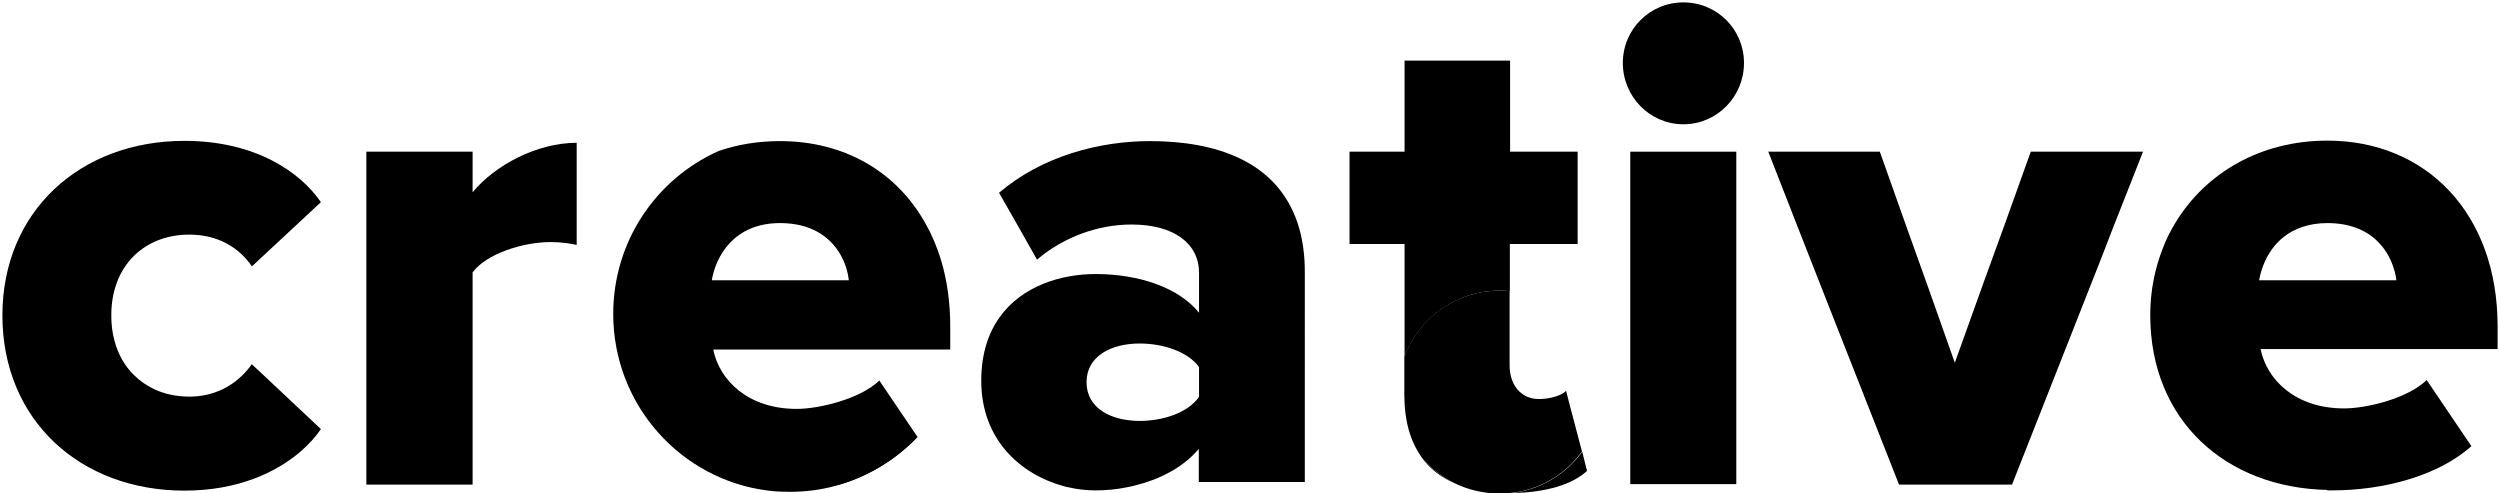 <?xml version="1.0" encoding="utf-8"?>
<!-- Generator: Adobe Illustrator 22.1.0, SVG Export Plug-In . SVG Version: 6.00 Build 0)  -->
<svg version="1.1" id="Layer_1" xmlns="http://www.w3.org/2000/svg" xmlns:xlink="http://www.w3.org/1999/xlink" x="0px" y="0px"
	 viewBox="0 0 1040 205.1" style="enable-background:new 0 0 1040 205.1;" xml:space="preserve">
<g>
	<g>
		<path d="M108.7,155.2l24.8,23.3c-2.1,3.1-4.9,6.2-8.3,9.2c-10.2,8.8-26.2,16.4-48.5,16.4C33.4,204.1,1,174.8,1,131.2
			c0-43.3,32.4-72.6,75.7-72.6c29.8,0,48.4,13.2,56.8,25.5l-28.7,26.7c-5.5-8-14.3-13.2-26.1-13.2c-18.3,0-32.4,12.6-32.4,33.6
			c0,3.7,0.4,7.2,1.3,10.4c1.5,5.9,4.4,10.8,8.2,14.5c5,4.9,11.6,8,19.1,8.7c1.2,0.1,2.5,0.2,3.8,0.2c10.5,0,18.7-4.6,24.2-11.1
			c0.7-0.8,1.3-1.6,1.8-2.4L108.7,155.2z"/>
		<path d="M239.9,59.4v42.5c-2.6-0.6-6.3-1.2-10.9-1.2c-11.5,0-26.7,4.9-32.4,12.6v88.3h-44.2V63.1h44.2V80
			C205.8,68.8,223.3,59.4,239.9,59.4z"/>
		<path d="M381.7,181.7c-9.3,9.7-21.1,16.9-34.5,20.4l0.7-0.1L381.7,181.7z"/>
		<path d="M539.8,92.8c-8.7-26-34.4-34.1-61.4-34.1c-21.2,0-45,6.3-62.8,21.5l7.2,12.6l8.6,15.2c11.2-9.5,25.5-14.6,39.3-14.6
			c17.8,0,28.1,8,28.1,20.1v16.6c-8.3-10.3-24.7-16.1-43-16.1c-7.1,0-14.8,1.2-21.9,4.1c-14,5.7-25.7,18-25.7,40.3
			c0,24.8,16.7,39,34.1,43.8c0.7,0.2,1.4,0.4,2.1,0.5c3.8,0.9,7.7,1.3,11.4,1.3c4.3,0,8.5-0.4,12.5-1.2c1.8-0.3,3.5-0.7,5.2-1.2
			c10.6-2.8,19.6-8.1,25.2-14.9v13.8h44.1V114C542.9,105.9,541.8,98.8,539.8,92.8z M498.8,165.1c-4.6,6.6-14.9,10-24.7,10
			c-11.8,0-22.1-5.2-22.1-16.1c0-10.9,10.3-16.1,22.1-16.1c9.8,0,20.1,3.4,24.7,9.8V165.1z"/>
		<path d="M605.3,201.1c-5.9-2.5-10.7-6.2-14.1-11.1C595.1,194.7,599.9,198.5,605.3,201.1z"/>
		<path d="M656.2,101.5h-28.1v19.6c-1.4-0.1-2.8-0.2-4.2-0.2c-18.2,0-33.7,11.5-39.6,27.5v-46.9h-22.9V63.1h22.9V25.2h43.9v37.9
			h28.1v38.4H656.2z"/>
		<path d="M660.2,195.9c-2.8,2.6-6.9,4.9-12.4,6.6c-5.1,1.5-11.3,2.5-18.7,2.6c12-1.5,22.4-7.9,29.1-17.2L660.2,195.9z"/>
		<path d="M725.5,26.2c0,14-11.2,25.5-25.2,25.5s-25.2-11.5-25.2-25.5S686.3,1,700.3,1S725.5,12.2,725.5,26.2z"/>
		<polygon points="891.5,63.1 879.4,93.8 873.7,108.5 837,201.6 790,201.6 760.2,125.9 747.6,93.8 735.6,63.1 782,63.1 792.9,93.8 
			802.1,119.5 813.2,150.9 825.8,115.8 833.8,93.8 844.8,63.1 		"/>
		<path d="M939.8,116.6c1.4-8,6.3-18.3,18-22.2c3-1,6.5-1.6,10.4-1.6c20.3,0,27.5,14.1,28.7,23.8
			C996.9,116.6,939.8,116.6,939.8,116.6z M968.2,204h2c21.2,0,44.1-6,57.9-18.4l-18.6-27.5c-7.7,7.5-24.6,11.8-34.4,11.8
			c-20.1,0-32.1-11.8-34.7-24.7h98.6v-9.5c0-47-29.8-77.2-70.8-77.2c-28.1,0-50.7,13.6-63.2,34.1c-2,3.3-3.8,6.8-5.2,10.5
			c-3.4,8.6-5.3,18-5.3,27.9c0,44.3,31.8,71.9,73.5,72.8L968.2,204z"/>
	</g>
</g>
<polyline points="678.2,201.4 678.2,63.1 722.3,63.1 722.3,201.4 "/>
<path d="M395.3,135.8c0-10-1.3-19.2-3.8-27.5c-1.7-5.6-3.9-10.8-6.6-15.5c-12.1-21.6-33.9-34.1-60.4-34.1c-9.1,0-17.7,1.4-25.5,4.1
	c-25.9,11.5-43.9,37.5-43.9,67.8c0,37.8,28.1,69,64.5,73.5c3,0.4,6,0.5,9,0.5c6.4,0,12.7-0.8,18.6-2.4c13.3-3.5,25.2-10.7,34.5-20.4
	l-15.9-23.5c-7.7,7.5-24.7,11.8-34.4,11.8c-20.1,0-32.1-11.8-34.7-24.7h98.6L395.3,135.8L395.3,135.8z M296.1,116.6
	c1.7-10,9.2-23.8,28.4-23.8c6.4,0,11.5,1.4,15.5,3.6c8.7,4.8,12.4,13.5,13.1,20.2C353.1,116.6,296.1,116.6,296.1,116.6z"/>
<path d="M658.1,187.8c-6.7,9.3-17.1,15.8-29.1,17.2l0,0c-1.7,0.2-3.4,0.3-5.2,0.3c-6.6,0-12.9-1.5-18.5-4.2
	c-5.5-2.7-10.3-6.5-14.1-11.1c0,0,0,0,0-0.1c-4.6-6.5-7-15.1-7-25.6v-15.9c6-16.1,21.4-27.5,39.6-27.5c1.4,0,2.8,0.1,4.2,0.2V152
	c0,7.1,3.6,12.6,9.8,13.8c0.8,0.1,1.6,0.2,2.5,0.2c4.9,0,9.7-1.7,11.2-3.4l1.9,7.4L658.1,187.8z"/>
</svg>

